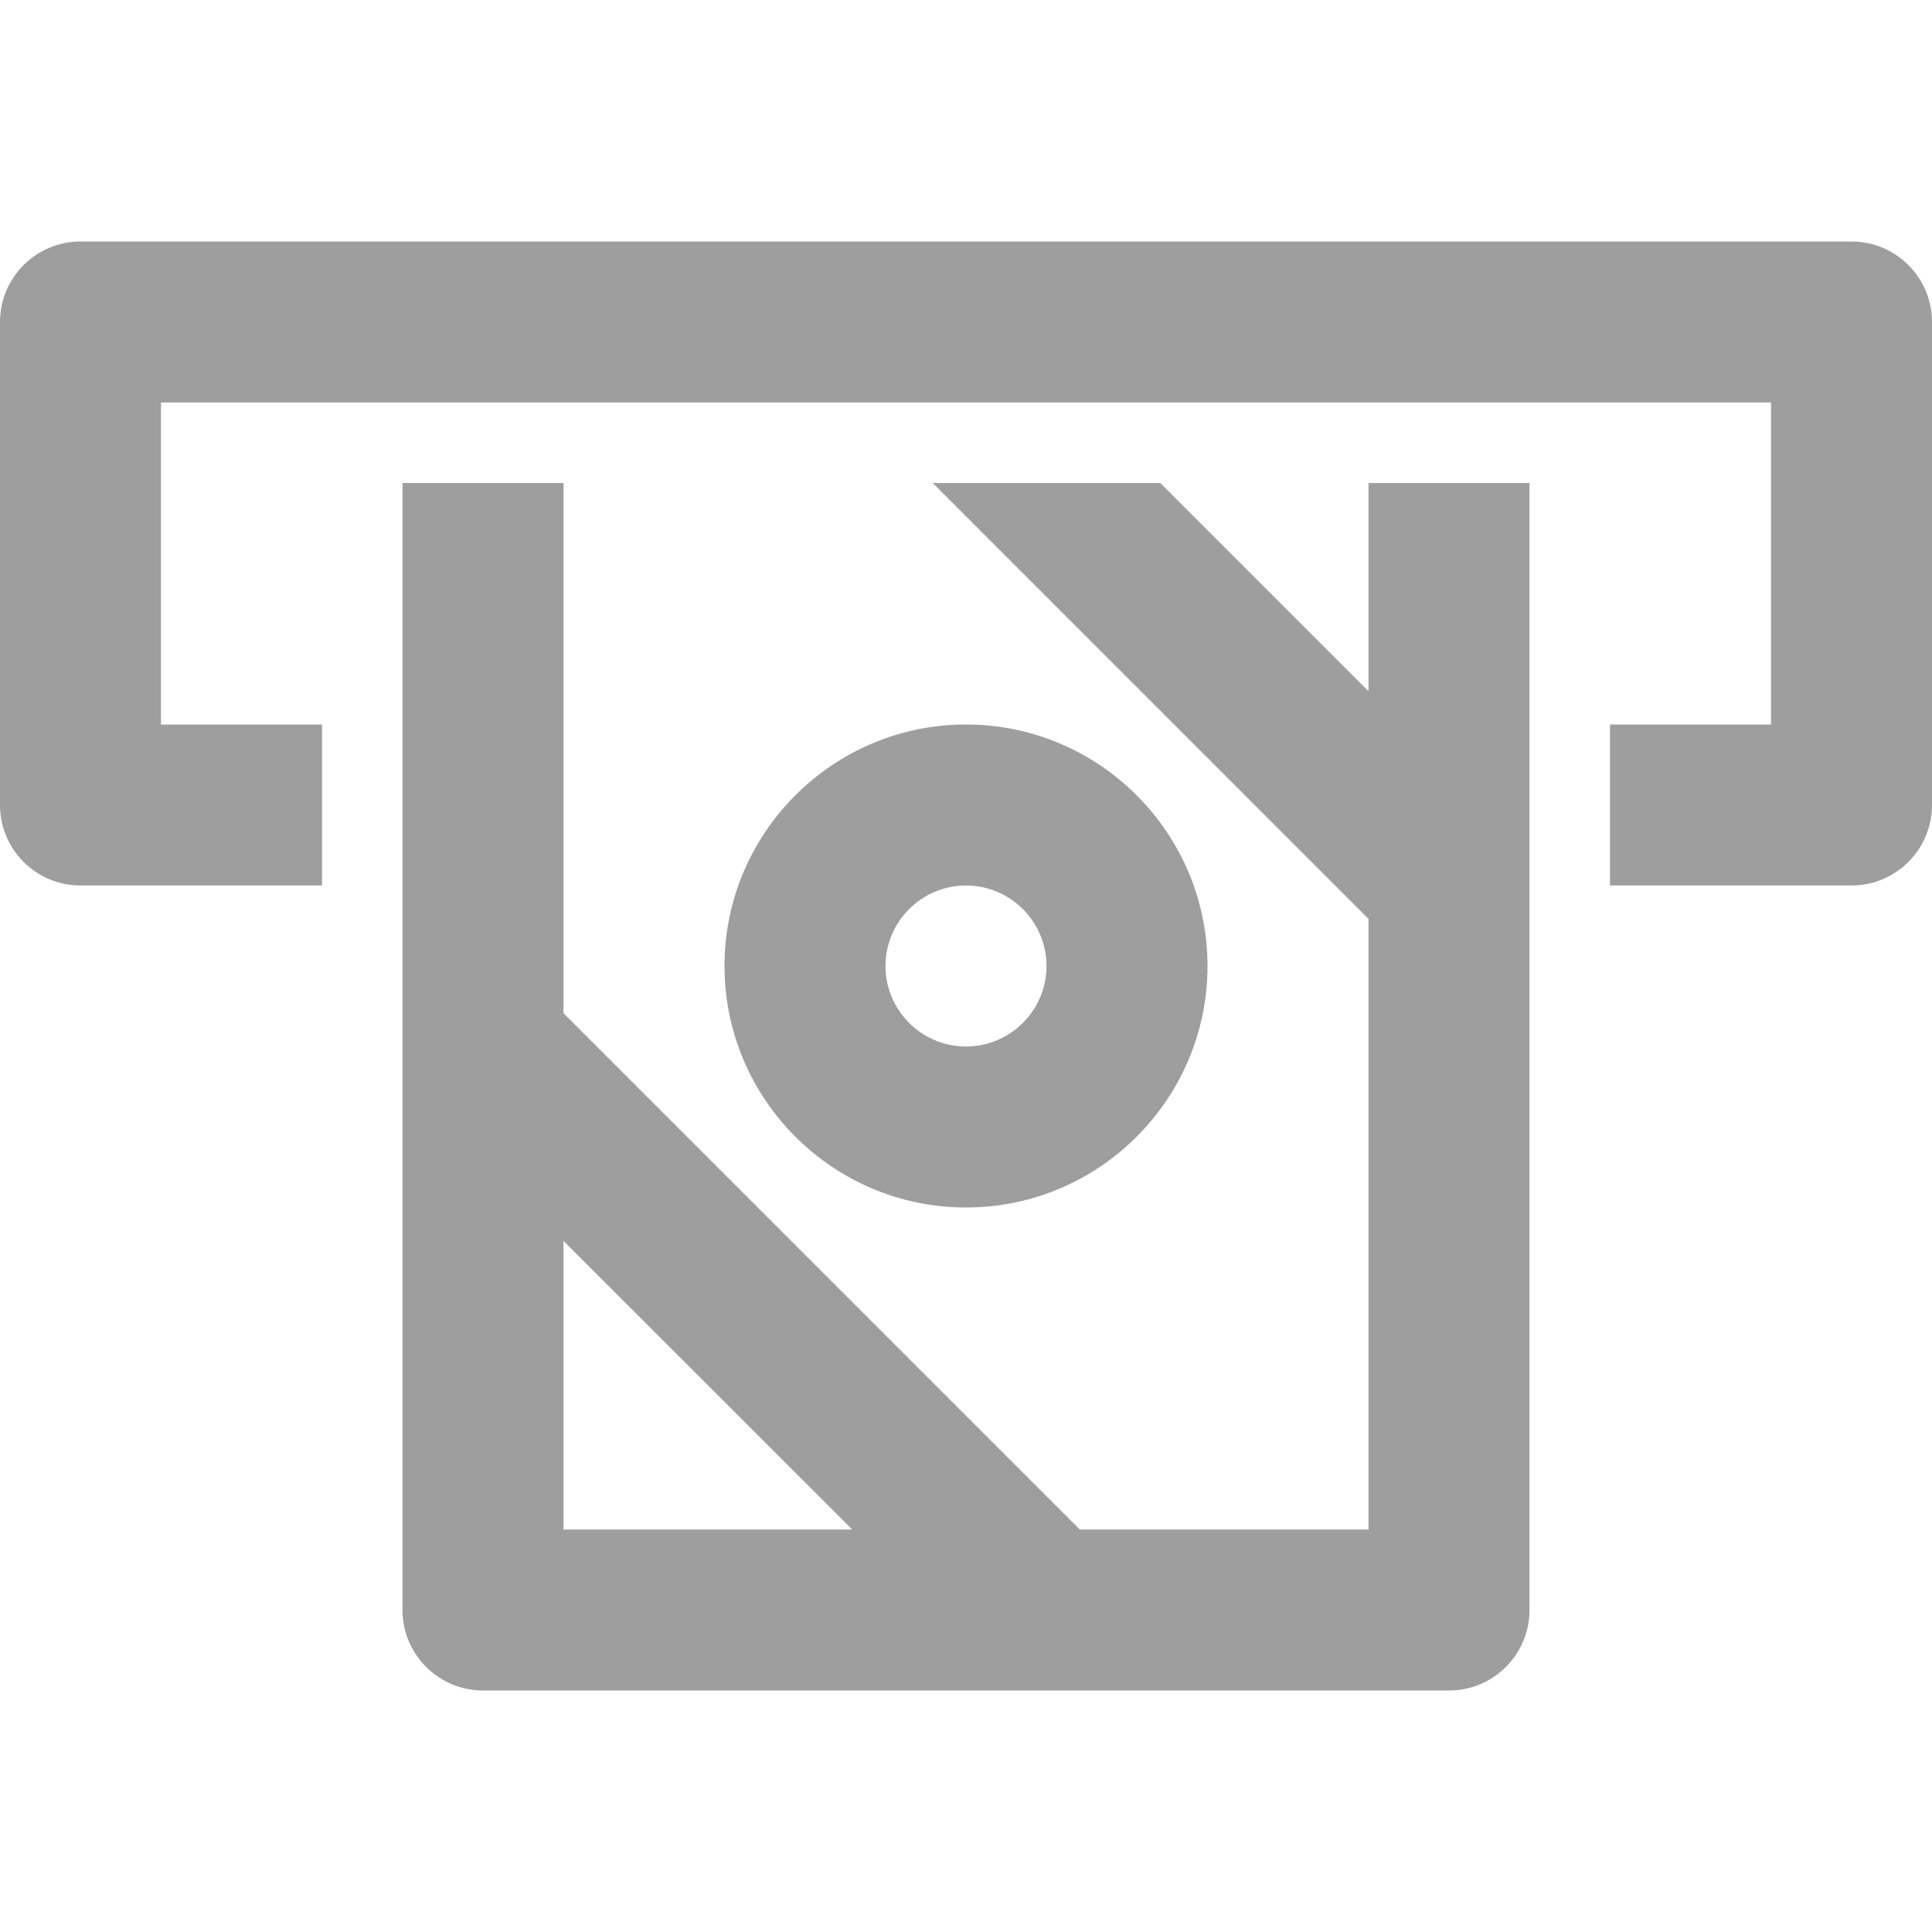 <svg width="24" height="24" viewBox="0 0 24 24" fill="none" xmlns="http://www.w3.org/2000/svg">
<g id="icon-green/money atm 3">
<g id="Line_Icons">
<g id="Group">
<path id="Shape" fill-rule="evenodd" clip-rule="evenodd" d="M14.414 6L17 8.586V6H19V20C19 20.552 18.552 21 18 21H6C5.448 21 5 20.552 5 20V6H7V12.586L13.414 19H17V11.415L11.586 6H14.414ZM10.586 19L7 15.415V19H10.586Z" fill="#9E9E9E"/>
<path id="Shape_2" d="M23 3H1C0.448 3 0 3.448 0 4V10C0 10.552 0.448 11 1 11H4V9H2V5H22V9H20V11H23C23.552 11 24 10.552 24 10V4C24 3.448 23.552 3 23 3Z" fill="#9E9E9E"/>
<path id="Shape_3" fill-rule="evenodd" clip-rule="evenodd" d="M12 9C13.654 9 15 10.346 15 12C15 13.654 13.654 15 12 15C10.346 15 9 13.654 9 12C9 10.346 10.346 9 12 9ZM12 11C11.449 11 11 11.449 11 12C11 12.551 11.449 13 12 13C12.551 13 13 12.551 13 12C13 11.449 12.551 11 12 11Z" fill="#9E9E9E"/>
</g>
</g>
</g>
</svg>
